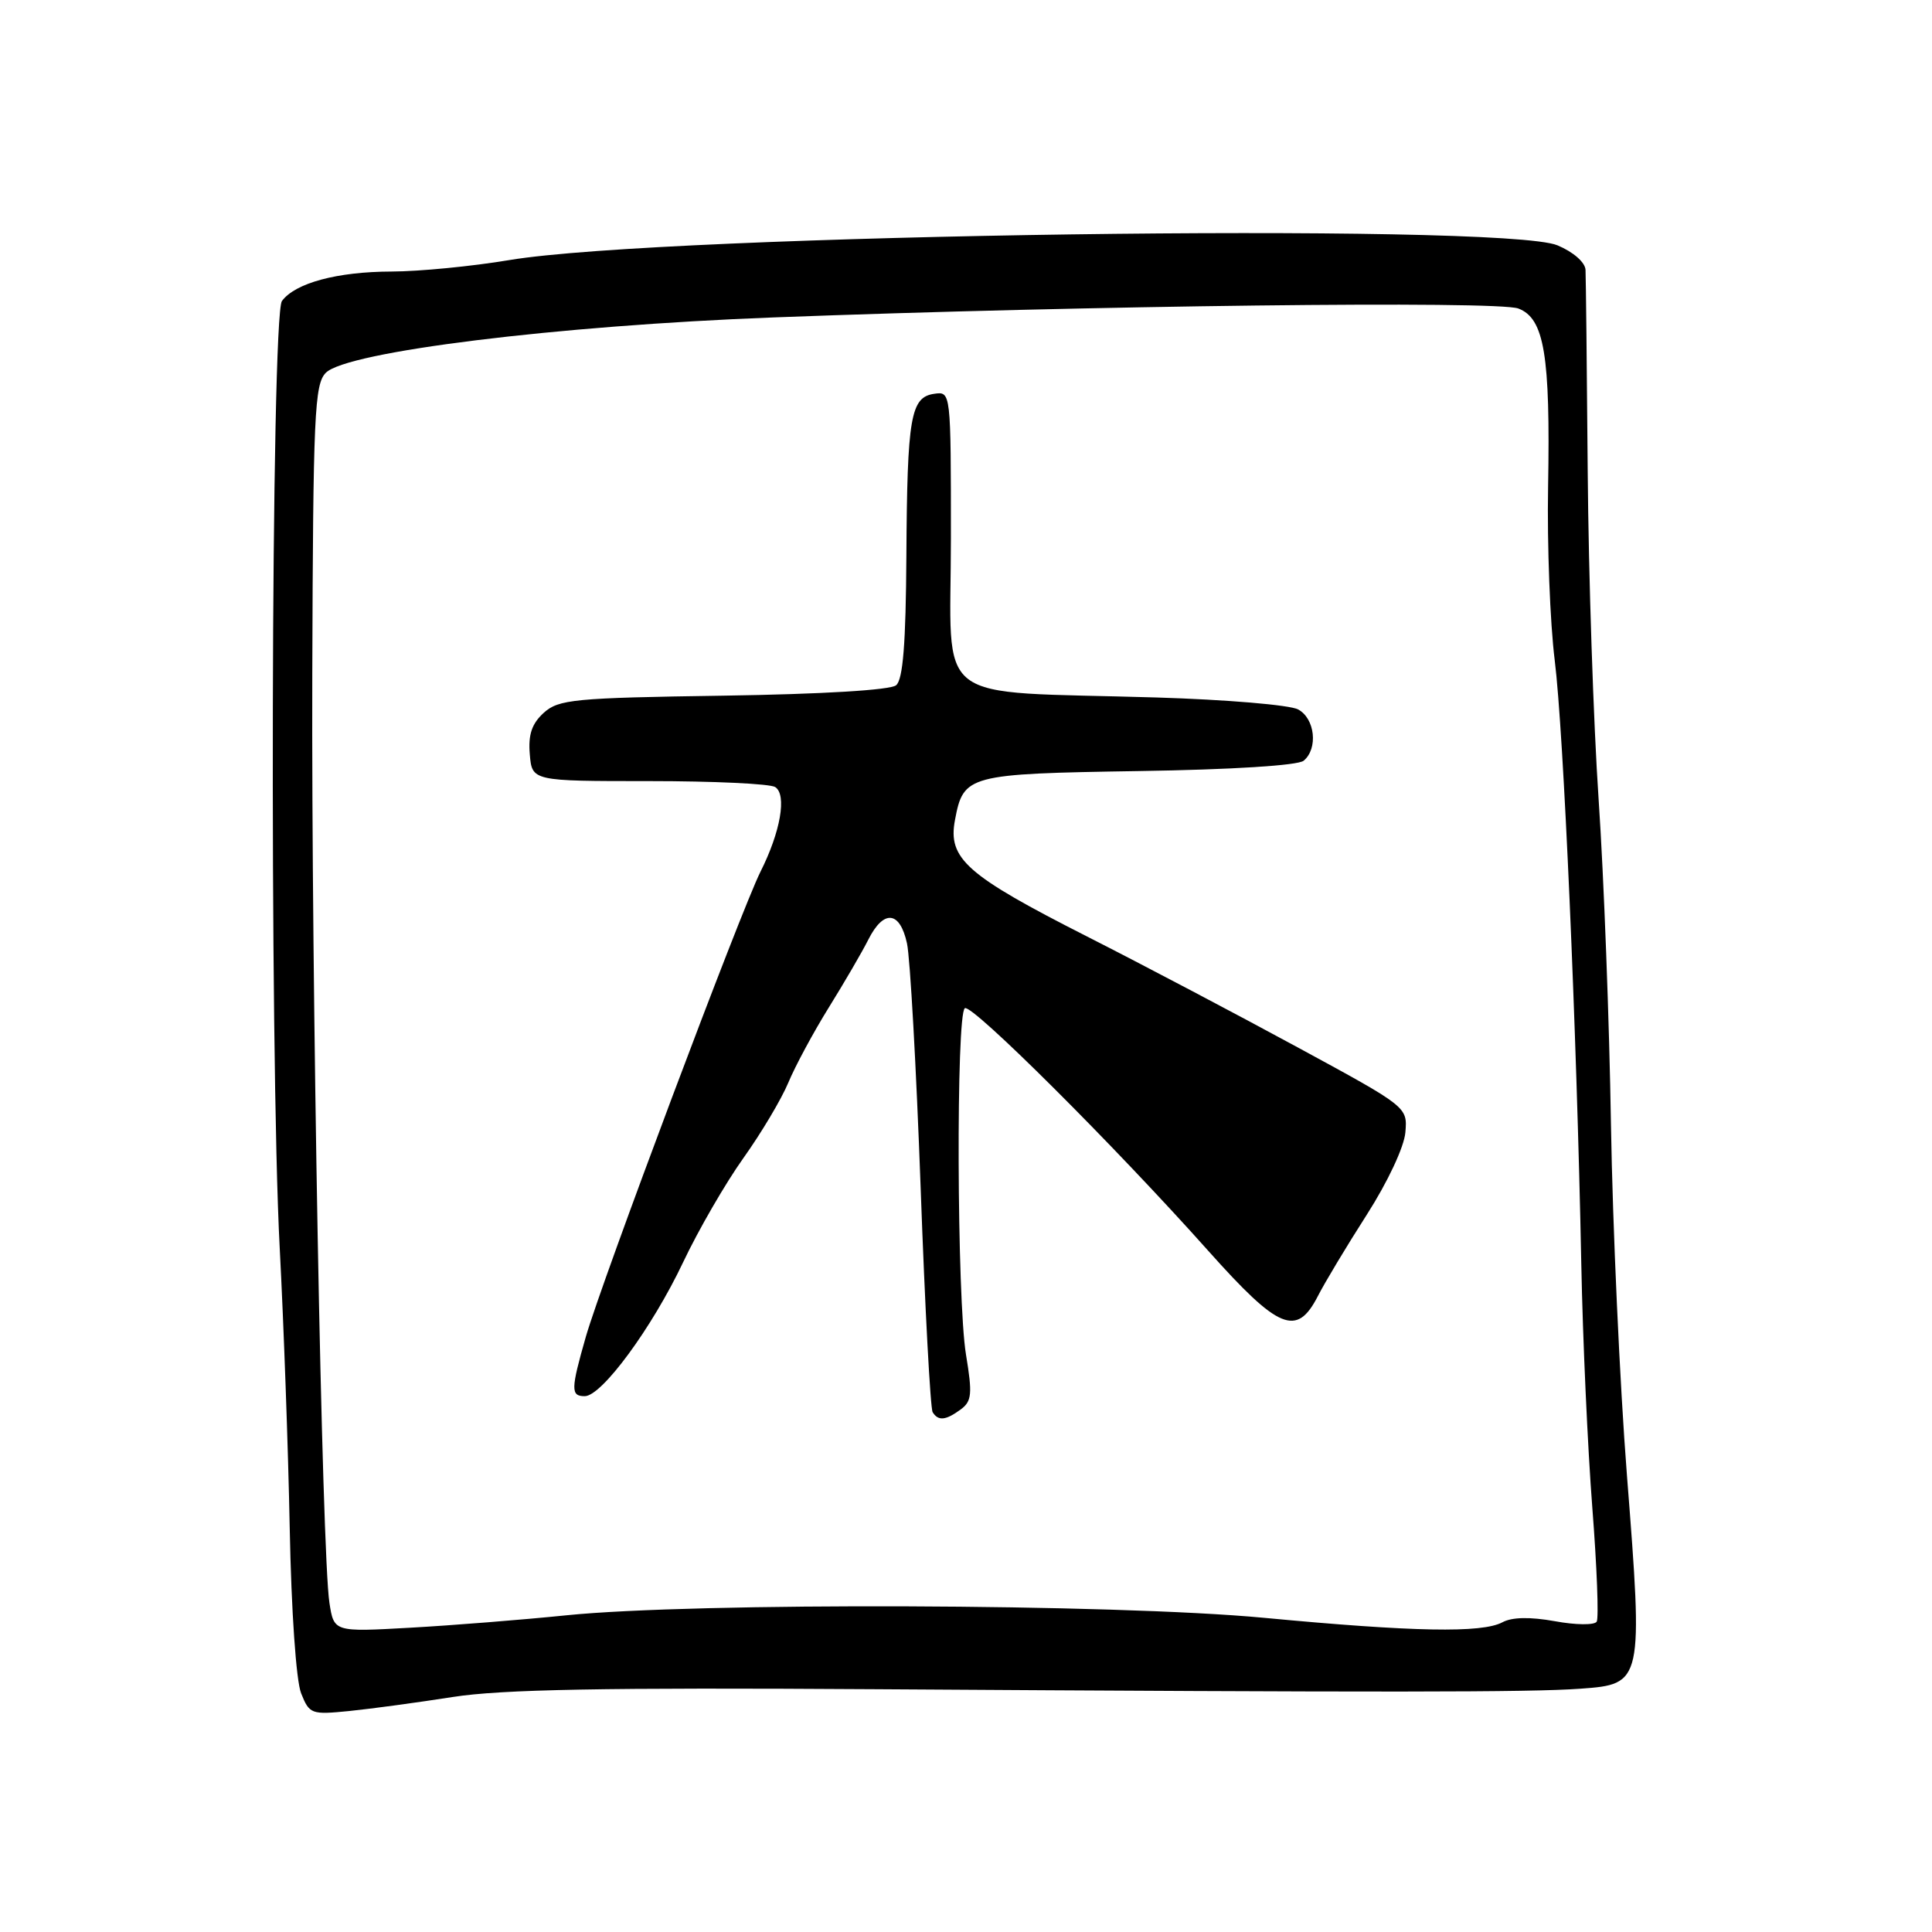 <?xml version="1.0" encoding="UTF-8" standalone="no"?>
<!DOCTYPE svg PUBLIC "-//W3C//DTD SVG 1.1//EN" "http://www.w3.org/Graphics/SVG/1.1/DTD/svg11.dtd" >
<svg xmlns="http://www.w3.org/2000/svg" xmlns:xlink="http://www.w3.org/1999/xlink" version="1.1" viewBox="0 0 256 256">
 <g >
 <path fill="currentColor"
d=" M 60.00 224.86 C 66.43 223.85 80.05 223.60 116.00 223.83 C 183.81 224.26 202.70 224.25 209.44 223.76 C 217.68 223.17 217.73 222.95 215.58 195.52 C 214.63 183.38 213.68 162.44 213.46 148.98 C 213.25 135.52 212.52 116.17 211.83 106.00 C 211.14 95.83 210.49 76.25 210.38 62.50 C 210.27 48.75 210.14 36.72 210.09 35.76 C 210.04 34.76 208.48 33.39 206.38 32.51 C 199.10 29.47 88.00 31.03 67.50 34.46 C 62.55 35.29 55.53 35.97 51.90 35.98 C 44.69 36.00 39.14 37.49 37.36 39.88 C 35.91 41.83 35.69 139.39 37.07 165.50 C 37.59 175.40 38.19 192.05 38.39 202.50 C 38.60 213.48 39.24 222.71 39.90 224.37 C 41.00 227.13 41.25 227.22 46.27 226.72 C 49.15 226.43 55.33 225.59 60.00 224.86 Z  M 43.65 212.38 C 42.65 205.91 41.25 129.93 41.38 89.29 C 41.49 54.92 41.67 50.90 43.18 49.39 C 45.99 46.59 73.79 43.15 102.50 42.06 C 144.16 40.48 198.42 39.83 201.19 40.88 C 204.63 42.19 205.44 47.04 205.13 64.50 C 204.99 72.20 205.39 82.55 206.01 87.50 C 207.18 96.83 208.91 136.16 209.53 167.50 C 209.72 177.40 210.38 191.92 210.99 199.77 C 211.60 207.61 211.86 214.42 211.57 214.88 C 211.28 215.35 208.79 215.33 206.04 214.82 C 202.74 214.23 200.36 214.27 199.08 214.96 C 196.36 216.41 187.32 216.24 167.50 214.37 C 147.76 212.50 92.02 212.30 75.00 214.04 C 69.22 214.63 59.94 215.37 54.37 215.68 C 44.25 216.25 44.25 216.25 43.65 212.38 Z  M 127.31 186.75 C 128.77 185.67 128.86 184.70 128.00 179.50 C 126.79 172.18 126.67 134.32 127.85 133.59 C 128.80 133.00 147.65 151.78 160.11 165.75 C 169.45 176.21 171.82 177.19 174.62 171.75 C 175.53 169.96 178.45 165.10 181.11 160.95 C 183.89 156.60 186.06 151.97 186.22 150.04 C 186.50 146.68 186.50 146.68 172.00 138.81 C 164.03 134.48 151.43 127.84 144.00 124.07 C 128.03 115.96 125.57 113.78 126.54 108.65 C 127.66 102.68 128.22 102.53 150.89 102.17 C 163.25 101.98 171.98 101.43 172.74 100.80 C 174.68 99.19 174.25 95.20 172.00 94.00 C 170.90 93.41 162.46 92.70 153.25 92.42 C 123.00 91.51 126.00 93.83 126.00 71.36 C 126.00 51.86 126.00 51.86 123.79 52.18 C 120.66 52.63 120.21 55.23 120.10 73.63 C 120.03 85.30 119.65 90.04 118.74 90.80 C 117.97 91.44 108.97 91.98 95.84 92.18 C 76.06 92.47 74.02 92.67 72.05 94.45 C 70.47 95.89 69.98 97.33 70.20 99.95 C 70.50 103.50 70.50 103.50 86.00 103.50 C 94.53 103.50 102.05 103.85 102.72 104.29 C 104.28 105.30 103.43 110.22 100.77 115.50 C 98.17 120.69 79.73 169.79 77.62 177.15 C 75.63 184.11 75.61 185.00 77.48 185.00 C 79.74 185.00 86.40 175.94 90.51 167.27 C 92.53 163.00 96.13 156.78 98.49 153.47 C 100.86 150.15 103.54 145.65 104.45 143.47 C 105.36 141.28 107.77 136.80 109.82 133.50 C 111.87 130.20 114.23 126.15 115.06 124.50 C 117.09 120.48 119.24 120.69 120.18 125.00 C 120.60 126.92 121.41 141.49 121.99 157.37 C 122.56 173.25 123.28 186.64 123.58 187.12 C 124.32 188.32 125.32 188.22 127.31 186.75 Z "/>
</g>
</svg>